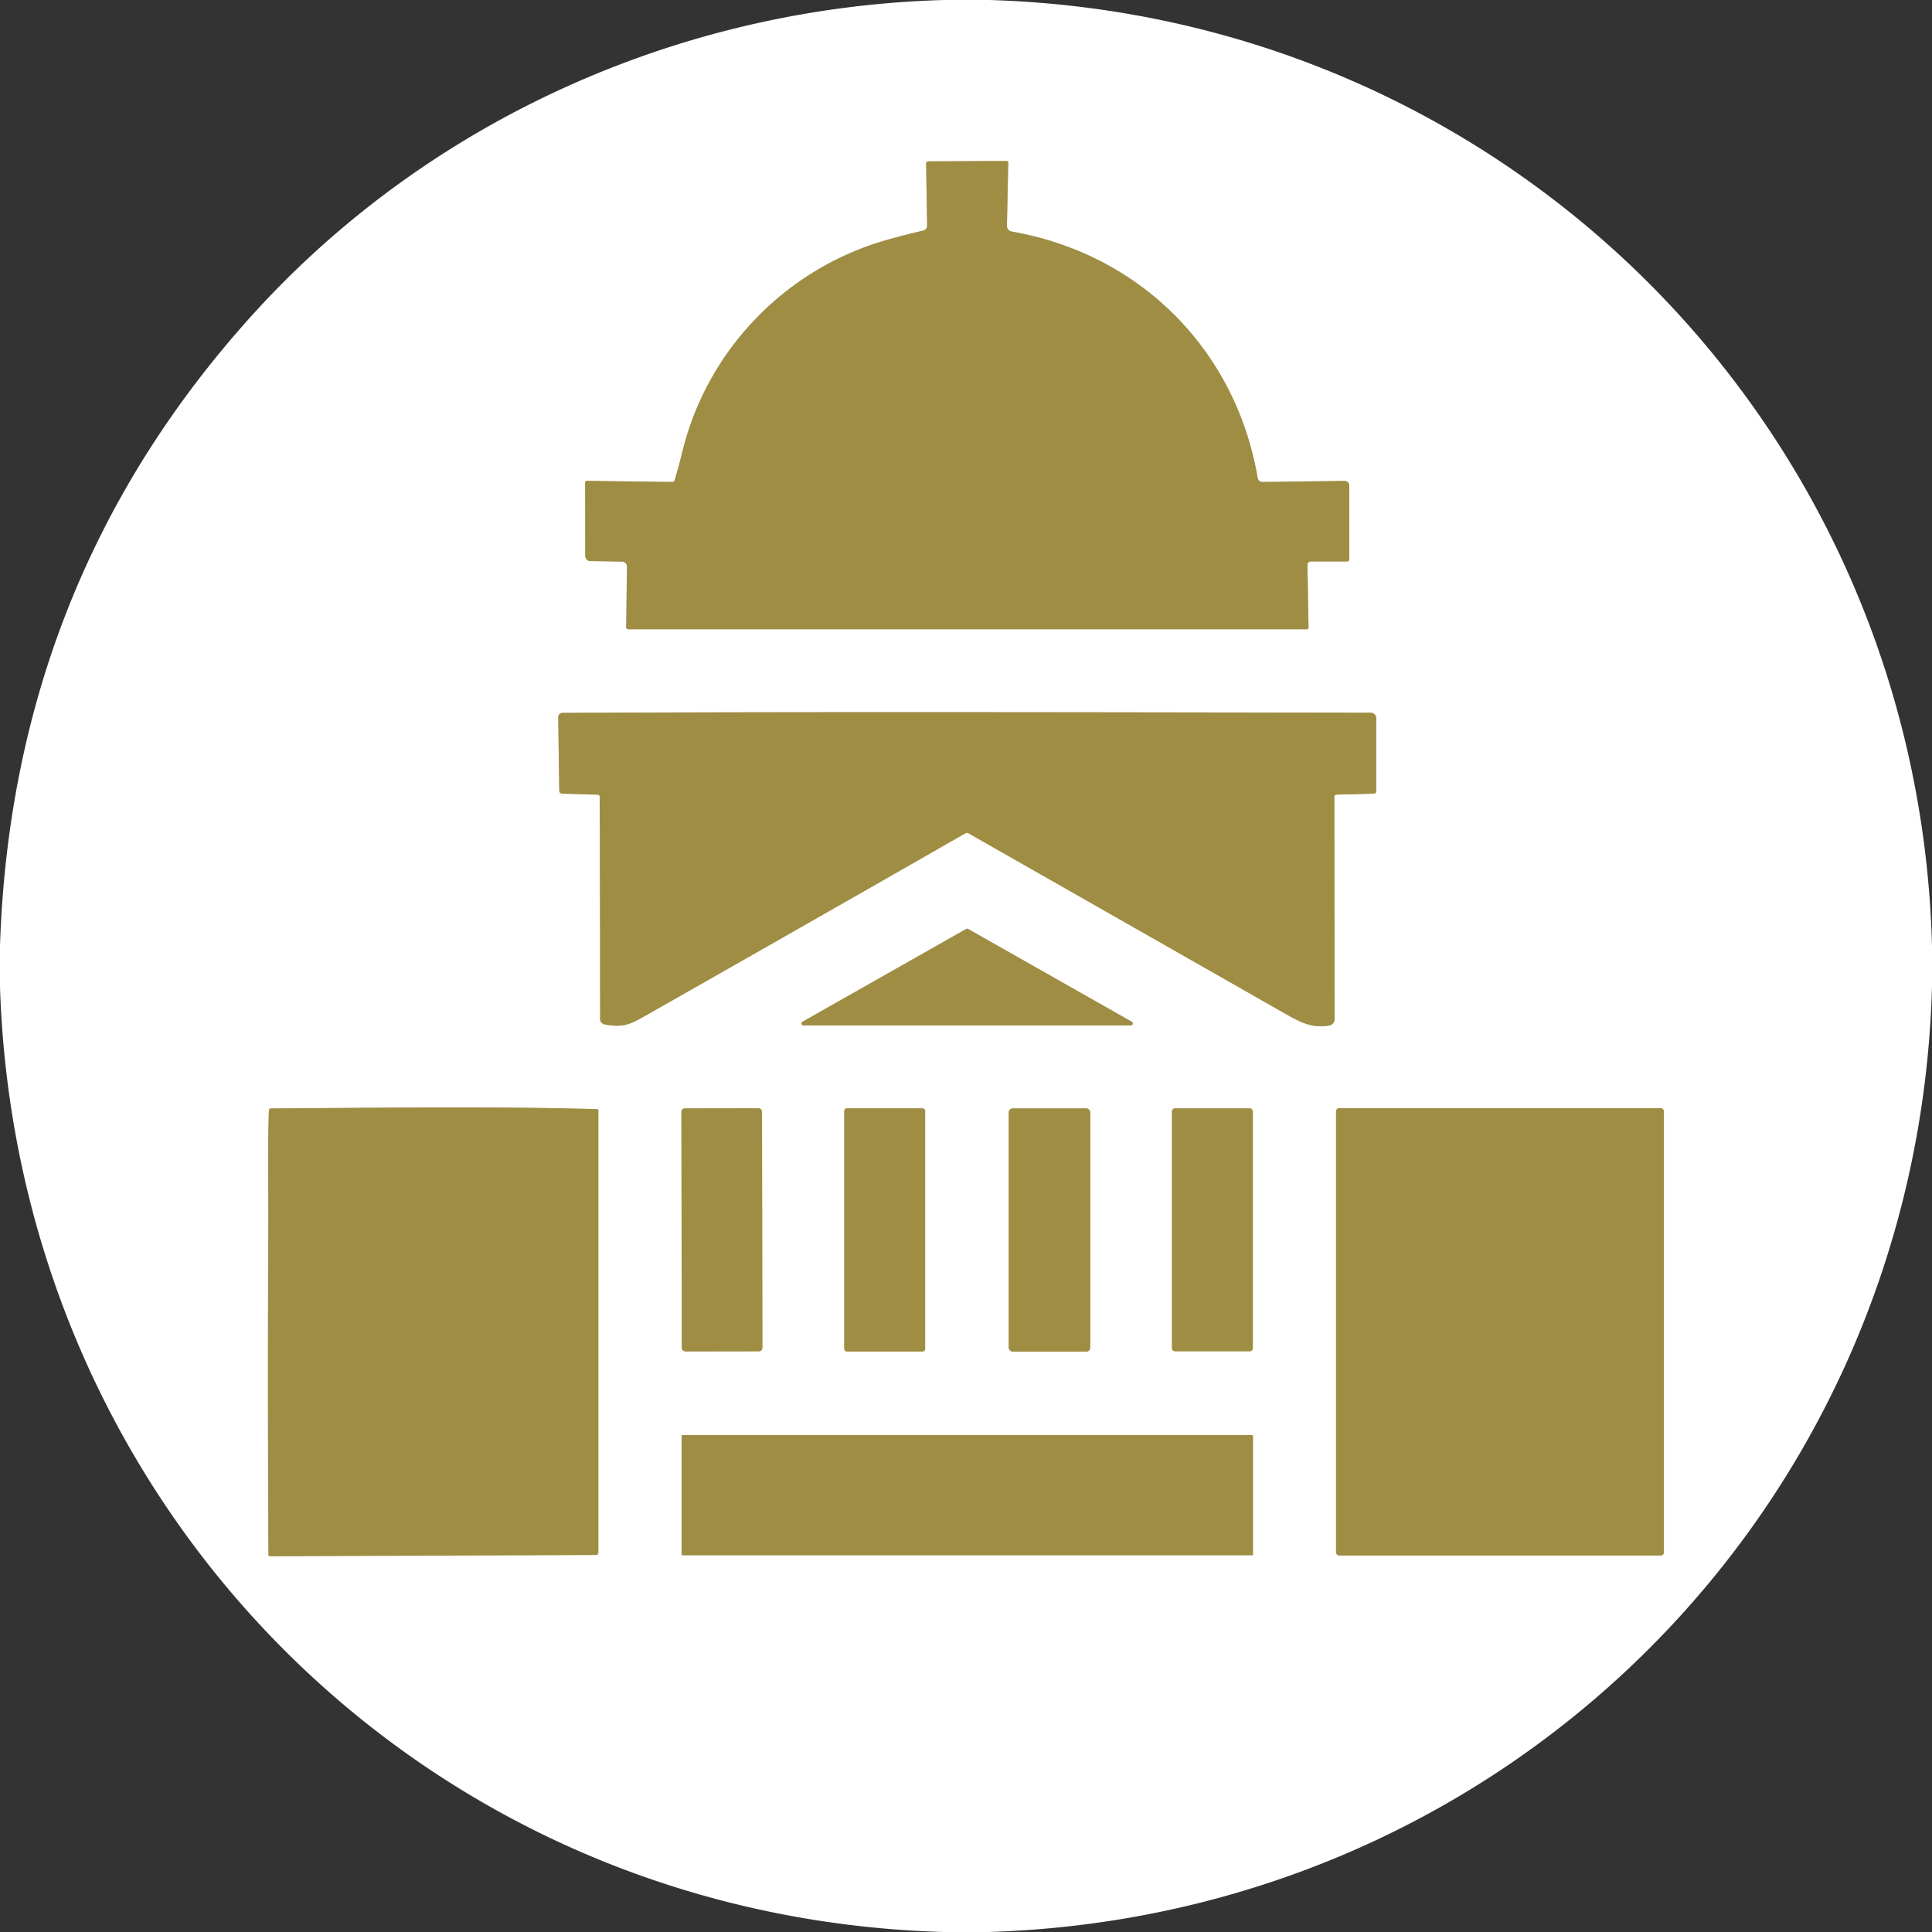 <?xml version="1.0" encoding="UTF-8" standalone="no"?>
<!DOCTYPE svg PUBLIC "-//W3C//DTD SVG 1.1//EN" "http://www.w3.org/Graphics/SVG/1.1/DTD/svg11.dtd">
<svg xmlns="http://www.w3.org/2000/svg" version="1.1" viewBox="0 0 591 591">
<rect x="0" y="0" width="591" height="591" fill="#333333" stroke="none"/>
<g stroke-width="2.00" fill="none" stroke-linecap="butt">
<path stroke="#cfc6a2" vector-effect="non-scaling-stroke" d="
  M 205.72 147.44
  L 179.49 147.09
  A 0.49 0.48 0.6 0 0 178.99 147.57
  L 179.02 170.04
  A 1.60 1.59 0.6 0 0 180.59 171.63
  L 190.32 171.80
  A 1.49 1.49 0.0 0 1 191.78 173.31
  L 191.55 191.90
  A 0.60 0.59 0.5 0 0 192.15 192.50
  L 399.74 192.50
  A 0.55 0.55 0.0 0 0 400.29 191.94
  L 399.94 172.79
  A 1.02 1.02 0.0 0 1 400.96 171.75
  L 412.13 171.75
  A 0.63 0.62 90.0 0 0 412.75 171.12
  L 412.75 148.54
  A 1.43 1.43 0.0 0 0 411.30 147.11
  L 386.20 147.44
  A 1.49 1.49 0.0 0 1 384.72 146.20
  C 378.03 106.97 348.67 77.66 309.46 70.83
  A 1.75 1.74 -84.4 0 1 308.02 69.07
  L 308.43 49.77
  A 0.52 0.52 0.0 0 0 307.90 49.24
  L 284.00 49.35
  A 0.70 0.70 0.0 0 0 283.30 50.06
  L 283.61 69.01
  A 1.53 1.53 0.0 0 1 282.42 70.54
  Q 276.93 71.80 271.37 73.37
  C 240.44 82.11 216.31 107.01 208.70 138.32
  Q 207.64 142.70 206.33 146.99
  A 0.64 0.64 0.0 0 1 205.72 147.44"
/>
<path stroke="#cfc6a2" vector-effect="non-scaling-stroke" d="
  M 183.44 243.65
  Q 183.56 277.70 183.58 311.75
  Q 183.58 313.19 185.54 313.49
  C 191.37 314.38 193.16 313.13 198.70 309.99
  Q 247.00 282.57 295.34 254.89
  A 0.87 0.86 -45.3 0 1 296.20 254.88
  Q 343.92 282.05 391.65 309.24
  C 397.33 312.48 400.96 314.69 406.61 313.70
  A 2.01 2.01 0.0 0 0 408.27 311.72
  L 408.17 243.74
  A 0.67 0.67 0.0 0 1 408.82 243.07
  L 420.35 242.76
  A 0.67 0.67 0.0 0 0 421.00 242.09
  L 421.00 219.73
  A 1.73 1.72 0.2 0 0 419.28 218.01
  C 336.60 217.90 254.54 217.69 172.10 218.06
  A 1.35 1.35 0.0 0 0 170.76 219.43
  L 171.08 241.90
  A 0.90 0.90 0.0 0 0 171.96 242.79
  L 182.90 243.10
  A 0.55 0.55 0.0 0 1 183.44 243.65"
/>
<path stroke="#cfc6a2" vector-effect="non-scaling-stroke" d="
  M 245.50 312.54
  A 0.60 0.60 0.0 0 0 245.80 313.67
  L 345.90 313.67
  A 0.60 0.60 0.0 0 0 346.20 312.54
  L 296.15 284.17
  A 0.60 0.60 0.0 0 0 295.55 284.17
  L 245.50 312.54"
/>
<path stroke="#cfc6a2" vector-effect="non-scaling-stroke" d="
  M 182.65 339.29
  C 149.73 338.36 116.31 338.89 82.88 339.07
  A 0.62 0.61 1.0 0 0 82.26 339.66
  C 81.83 350.89 82.12 365.92 82.08 373.49
  Q 81.85 424.39 82.11 475.54
  A 0.51 0.51 0.0 0 0 82.62 476.05
  L 182.31 475.67
  A 0.73 0.73 0.0 0 0 183.04 474.94
  L 183.04 339.70
  A 0.41 0.40 -89.3 0 0 182.65 339.29"
/>
<path stroke="#cfc6a2" vector-effect="non-scaling-stroke" d="
  M 508.99 339.97
  A 0.98 0.98 0.0 0 0 508.01 338.99
  L 409.67 338.99
  A 0.98 0.98 0.0 0 0 408.69 339.97
  L 408.69 474.85
  A 0.98 0.98 0.0 0 0 409.67 475.83
  L 508.01 475.83
  A 0.98 0.98 0.0 0 0 508.99 474.85
  L 508.99 339.97"
/>
<path stroke="#cfc6a2" vector-effect="non-scaling-stroke" d="
  M 233.097 340.079
  A 1.07 1.07 0.0 0 0 232.025 339.01
  L 209.505 339.05
  A 1.07 1.07 0.0 0 0 208.437 340.122
  L 208.563 412.341
  A 1.07 1.07 0.0 0 0 209.635 413.41
  L 232.155 413.37
  A 1.07 1.07 0.0 0 0 233.223 412.298
  L 233.097 340.079"
/>
<path stroke="#cfc6a2" vector-effect="non-scaling-stroke" d="
  M 283.01 339.84
  A 0.81 0.81 0.0 0 0 282.20 339.03
  L 259.06 339.03
  A 0.81 0.81 0.0 0 0 258.25 339.84
  L 258.25 412.62
  A 0.81 0.81 0.0 0 0 259.06 413.43
  L 282.20 413.43
  A 0.81 0.81 0.0 0 0 283.01 412.62
  L 283.01 339.84"
/>
<path stroke="#cfc6a2" vector-effect="non-scaling-stroke" d="
  M 333.52 340.29
  A 1.23 1.23 0.0 0 0 332.29 339.06
  L 309.79 339.06
  A 1.23 1.23 0.0 0 0 308.56 340.29
  L 308.56 412.23
  A 1.23 1.23 0.0 0 0 309.79 413.46
  L 332.29 413.46
  A 1.23 1.23 0.0 0 0 333.52 412.23
  L 333.52 340.29"
/>
<path stroke="#cfc6a2" vector-effect="non-scaling-stroke" d="
  M 383.25 340.00
  A 0.96 0.96 0.0 0 0 382.29 339.04
  L 359.45 339.04
  A 0.96 0.96 0.0 0 0 358.49 340.00
  L 358.49 412.40
  A 0.96 0.96 0.0 0 0 359.45 413.36
  L 382.29 413.36
  A 0.96 0.96 0.0 0 0 383.25 412.40
  L 383.25 340.00"
/>
<path stroke="#cfc6a2" vector-effect="non-scaling-stroke" d="
  M 383.28 439.26
  A 0.26 0.26 0.0 0 0 383.02 439.00
  L 208.76 439.00
  A 0.26 0.26 0.0 0 0 208.50 439.26
  L 208.50 475.48
  A 0.26 0.26 0.0 0 0 208.76 475.74
  L 383.02 475.74
  A 0.26 0.26 0.0 0 0 383.28 475.48
  L 383.28 439.26"
/>
</g>
<path fill="#ffffff" d="
  M 288.81 0.00
  L 302.56 0.00
  C 461.40 4.68 586.80 130.89 591.00 289.31
  L 591.00 301.81
  C 586.62 460.80 461.13 586.12 302.44 591.00
  L 288.69 591.00
  C 129.12 586.43 5.14 460.53 0.00 301.94
  L 0.00 289.19
  Q 3.73 177.89 76.79 96.79
  C 130.50 37.18 207.58 2.27 288.81 0.00
  Z
  M 205.72 147.44
  L 179.49 147.09
  A 0.49 0.48 0.6 0 0 178.99 147.57
  L 179.02 170.04
  A 1.60 1.59 0.6 0 0 180.59 171.63
  L 190.32 171.80
  A 1.49 1.49 0.0 0 1 191.78 173.31
  L 191.55 191.90
  A 0.60 0.59 0.5 0 0 192.15 192.50
  L 399.74 192.50
  A 0.55 0.55 0.0 0 0 400.29 191.94
  L 399.94 172.79
  A 1.02 1.02 0.0 0 1 400.96 171.75
  L 412.13 171.75
  A 0.63 0.62 90.0 0 0 412.75 171.12
  L 412.75 148.54
  A 1.43 1.43 0.0 0 0 411.30 147.11
  L 386.20 147.44
  A 1.49 1.49 0.0 0 1 384.72 146.20
  C 378.03 106.97 348.67 77.66 309.46 70.83
  A 1.75 1.74 -84.4 0 1 308.02 69.07
  L 308.43 49.77
  A 0.52 0.52 0.0 0 0 307.90 49.24
  L 284.00 49.35
  A 0.70 0.70 0.0 0 0 283.30 50.06
  L 283.61 69.01
  A 1.53 1.53 0.0 0 1 282.42 70.54
  Q 276.93 71.80 271.37 73.37
  C 240.44 82.11 216.31 107.01 208.70 138.32
  Q 207.64 142.70 206.33 146.99
  A 0.64 0.64 0.0 0 1 205.72 147.44
  Z
  M 183.44 243.65
  Q 183.56 277.70 183.58 311.75
  Q 183.58 313.19 185.54 313.49
  C 191.37 314.38 193.16 313.13 198.70 309.99
  Q 247.00 282.57 295.34 254.89
  A 0.87 0.86 -45.3 0 1 296.20 254.88
  Q 343.92 282.05 391.65 309.24
  C 397.33 312.48 400.96 314.69 406.61 313.70
  A 2.01 2.01 0.0 0 0 408.27 311.72
  L 408.17 243.74
  A 0.67 0.67 0.0 0 1 408.82 243.07
  L 420.35 242.76
  A 0.67 0.67 0.0 0 0 421.00 242.09
  L 421.00 219.73
  A 1.73 1.72 0.2 0 0 419.28 218.01
  C 336.60 217.90 254.54 217.69 172.10 218.06
  A 1.35 1.35 0.0 0 0 170.76 219.43
  L 171.08 241.90
  A 0.90 0.90 0.0 0 0 171.96 242.79
  L 182.90 243.10
  A 0.55 0.55 0.0 0 1 183.44 243.65
  Z
  M 245.50 312.54
  A 0.60 0.60 0.0 0 0 245.80 313.67
  L 345.90 313.67
  A 0.60 0.60 0.0 0 0 346.20 312.54
  L 296.15 284.17
  A 0.60 0.60 0.0 0 0 295.55 284.17
  L 245.50 312.54
  Z
  M 182.65 339.29
  C 149.73 338.36 116.31 338.89 82.88 339.07
  A 0.62 0.61 1.0 0 0 82.26 339.66
  C 81.83 350.89 82.12 365.92 82.08 373.49
  Q 81.85 424.39 82.11 475.54
  A 0.51 0.51 0.0 0 0 82.62 476.05
  L 182.31 475.67
  A 0.73 0.73 0.0 0 0 183.04 474.94
  L 183.04 339.70
  A 0.41 0.40 -89.3 0 0 182.65 339.29
  Z
  M 508.99 339.97
  A 0.98 0.98 0.0 0 0 508.01 338.99
  L 409.67 338.99
  A 0.98 0.98 0.0 0 0 408.69 339.97
  L 408.69 474.85
  A 0.98 0.98 0.0 0 0 409.67 475.83
  L 508.01 475.83
  A 0.98 0.98 0.0 0 0 508.99 474.85
  L 508.99 339.97
  Z
  M 233.097 340.079
  A 1.07 1.07 0.0 0 0 232.025 339.01
  L 209.505 339.05
  A 1.07 1.07 0.0 0 0 208.437 340.122
  L 208.563 412.341
  A 1.07 1.07 0.0 0 0 209.635 413.41
  L 232.155 413.37
  A 1.07 1.07 0.0 0 0 233.223 412.298
  L 233.097 340.079
  Z
  M 283.01 339.84
  A 0.81 0.81 0.0 0 0 282.20 339.03
  L 259.06 339.03
  A 0.81 0.81 0.0 0 0 258.25 339.84
  L 258.25 412.62
  A 0.81 0.81 0.0 0 0 259.06 413.43
  L 282.20 413.43
  A 0.81 0.81 0.0 0 0 283.01 412.62
  L 283.01 339.84
  Z
  M 333.52 340.29
  A 1.23 1.23 0.0 0 0 332.29 339.06
  L 309.79 339.06
  A 1.23 1.23 0.0 0 0 308.56 340.29
  L 308.56 412.23
  A 1.23 1.23 0.0 0 0 309.79 413.46
  L 332.29 413.46
  A 1.23 1.23 0.0 0 0 333.52 412.23
  L 333.52 340.29
  Z
  M 383.25 340.00
  A 0.96 0.96 0.0 0 0 382.29 339.04
  L 359.45 339.04
  A 0.96 0.96 0.0 0 0 358.49 340.00
  L 358.49 412.40
  A 0.96 0.96 0.0 0 0 359.45 413.36
  L 382.29 413.36
  A 0.96 0.96 0.0 0 0 383.25 412.40
  L 383.25 340.00
  Z
  M 383.28 439.26
  A 0.26 0.26 0.0 0 0 383.02 439.00
  L 208.76 439.00
  A 0.26 0.26 0.0 0 0 208.50 439.26
  L 208.50 475.48
  A 0.26 0.26 0.0 0 0 208.76 475.74
  L 383.02 475.74
  A 0.26 0.26 0.0 0 0 383.28 475.48
  L 383.28 439.26
  Z"
/>
<path fill="#9f8d44" d="
  M 206.33 146.99
  Q 207.64 142.70 208.70 138.32
  C 216.31 107.01 240.44 82.11 271.37 73.37
  Q 276.93 71.80 282.42 70.54
  A 1.53 1.53 0.0 0 0 283.61 69.01
  L 283.30 50.06
  A 0.70 0.70 0.0 0 1 284.00 49.35
  L 307.90 49.24
  A 0.52 0.52 0.0 0 1 308.43 49.77
  L 308.02 69.07
  A 1.75 1.74 -84.4 0 0 309.46 70.83
  C 348.67 77.66 378.03 106.97 384.72 146.20
  A 1.49 1.49 0.0 0 0 386.20 147.44
  L 411.30 147.11
  A 1.43 1.43 0.0 0 1 412.75 148.54
  L 412.75 171.12
  A 0.63 0.62 -90.0 0 1 412.13 171.75
  L 400.96 171.75
  A 1.02 1.02 0.0 0 0 399.94 172.79
  L 400.29 191.94
  A 0.55 0.55 0.0 0 1 399.74 192.50
  L 192.15 192.50
  A 0.60 0.59 0.5 0 1 191.55 191.90
  L 191.78 173.31
  A 1.49 1.49 0.0 0 0 190.32 171.80
  L 180.59 171.63
  A 1.60 1.59 0.6 0 1 179.02 170.04
  L 178.99 147.57
  A 0.49 0.48 0.6 0 1 179.49 147.09
  L 205.72 147.44
  A 0.64 0.64 0.0 0 0 206.33 146.99
  Z"
/>
<path fill="#9f8d44" d="
  M 182.90 243.10
  L 171.96 242.79
  A 0.90 0.90 0.0 0 1 171.08 241.90
  L 170.76 219.43
  A 1.35 1.35 0.0 0 1 172.10 218.06
  C 254.54 217.69 336.60 217.90 419.28 218.01
  A 1.73 1.72 0.2 0 1 421.00 219.73
  L 421.00 242.09
  A 0.67 0.67 0.0 0 1 420.35 242.76
  L 408.82 243.07
  A 0.67 0.67 0.0 0 0 408.17 243.74
  L 408.27 311.72
  A 2.01 2.01 0.0 0 1 406.61 313.70
  C 400.96 314.69 397.33 312.48 391.65 309.24
  Q 343.92 282.05 296.20 254.88
  A 0.87 0.86 -45.3 0 0 295.34 254.89
  Q 247.00 282.57 198.70 309.99
  C 193.16 313.13 191.37 314.38 185.54 313.49
  Q 183.58 313.19 183.58 311.75
  Q 183.56 277.70 183.44 243.65
  A 0.55 0.55 0.0 0 0 182.90 243.10
  Z"
/>
<path fill="#9f8d44" d="
  M 245.50 312.54
  L 295.55 284.17
  A 0.60 0.60 0.0 0 1 296.15 284.17
  L 346.20 312.54
  A 0.60 0.60 0.0 0 1 345.90 313.67
  L 245.80 313.67
  A 0.60 0.60 0.0 0 1 245.50 312.54
  Z"
/>
<path fill="#9f8d44" d="
  M 82.88 339.07
  C 116.31 338.89 149.73 338.36 182.65 339.29
  A 0.41 0.40 -89.3 0 1 183.04 339.70
  L 183.04 474.94
  A 0.73 0.73 0.0 0 1 182.31 475.67
  L 82.62 476.05
  A 0.51 0.51 0.0 0 1 82.11 475.54
  Q 81.85 424.39 82.08 373.49
  C 82.12 365.92 81.83 350.89 82.26 339.66
  A 0.62 0.61 1.0 0 1 82.88 339.07
  Z"
/>
<rect fill="#9f8d44" x="408.69" y="338.99" width="100.30" height="136.84" rx="0.98"/>
<rect fill="#9f8d44" x="-12.33" y="-37.18" transform="translate(220.83,376.21) rotate(-0.1)" width="24.66" height="74.36" rx="1.07"/>
<rect fill="#9f8d44" x="258.25" y="339.03" width="24.76" height="74.40" rx="0.81"/>
<rect fill="#9f8d44" x="308.56" y="339.06" width="24.96" height="74.40" rx="1.23"/>
<rect fill="#9f8d44" x="358.49" y="339.04" width="24.76" height="74.32" rx="0.96"/>
<rect fill="#9f8d44" x="208.50" y="439.00" width="174.78" height="36.74" rx="0.26"/>
</svg>
